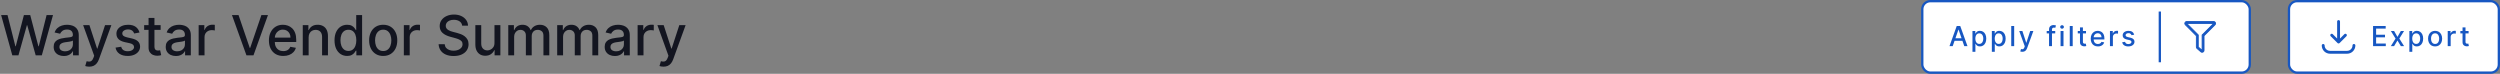 <svg width="1084" height="32" viewBox="0 0 1084 32" fill="none" xmlns="http://www.w3.org/2000/svg">
<rect x="0" y="0" width="1084" height="32" fill="#808080" stroke="none"/>
<path d="M5.335 24L0.494 6.545H3.264L6.665 20.062H6.827L10.364 6.545H13.108L16.645 20.071H16.807L20.199 6.545H22.977L18.128 24H15.477L11.804 10.926H11.668L7.994 24H5.335ZM27.695 24.29C26.865 24.29 26.115 24.136 25.445 23.829C24.774 23.517 24.243 23.065 23.851 22.474C23.465 21.884 23.271 21.159 23.271 20.301C23.271 19.562 23.413 18.954 23.697 18.477C23.982 18 24.365 17.622 24.848 17.344C25.331 17.065 25.871 16.855 26.467 16.713C27.064 16.571 27.672 16.463 28.291 16.389C29.075 16.298 29.712 16.224 30.2 16.168C30.689 16.105 31.044 16.006 31.266 15.869C31.487 15.733 31.598 15.511 31.598 15.204V15.145C31.598 14.401 31.388 13.824 30.967 13.415C30.553 13.006 29.933 12.801 29.109 12.801C28.251 12.801 27.575 12.992 27.081 13.372C26.592 13.747 26.254 14.165 26.067 14.625L23.672 14.079C23.956 13.284 24.371 12.642 24.916 12.153C25.467 11.659 26.101 11.301 26.817 11.079C27.533 10.852 28.285 10.739 29.075 10.739C29.598 10.739 30.152 10.801 30.737 10.926C31.328 11.046 31.879 11.267 32.391 11.591C32.908 11.915 33.331 12.378 33.66 12.98C33.99 13.577 34.155 14.352 34.155 15.307V24H31.666V22.21H31.564C31.399 22.54 31.152 22.864 30.822 23.182C30.493 23.5 30.07 23.764 29.553 23.974C29.035 24.185 28.416 24.29 27.695 24.29ZM28.249 22.244C28.953 22.244 29.555 22.105 30.055 21.827C30.561 21.548 30.945 21.185 31.206 20.736C31.473 20.281 31.607 19.796 31.607 19.278V17.591C31.516 17.682 31.34 17.767 31.078 17.847C30.822 17.921 30.53 17.986 30.2 18.043C29.871 18.094 29.55 18.142 29.237 18.188C28.925 18.227 28.663 18.261 28.453 18.29C27.959 18.352 27.507 18.457 27.098 18.605C26.695 18.753 26.371 18.966 26.126 19.244C25.888 19.517 25.768 19.881 25.768 20.335C25.768 20.966 26.001 21.443 26.467 21.767C26.933 22.085 27.527 22.244 28.249 22.244ZM38.691 28.909C38.31 28.909 37.964 28.878 37.651 28.815C37.339 28.759 37.106 28.696 36.952 28.628L37.566 26.54C38.032 26.665 38.447 26.719 38.81 26.702C39.174 26.685 39.495 26.548 39.773 26.293C40.057 26.037 40.307 25.619 40.523 25.04L40.839 24.171L36.049 10.909H38.776L42.092 21.068H42.228L45.543 10.909H48.279L42.884 25.747C42.634 26.429 42.316 27.006 41.93 27.477C41.543 27.954 41.083 28.312 40.549 28.551C40.015 28.79 39.396 28.909 38.691 28.909ZM60.484 14.105L58.174 14.514C58.077 14.219 57.924 13.938 57.714 13.671C57.509 13.403 57.231 13.185 56.879 13.014C56.526 12.844 56.086 12.758 55.557 12.758C54.836 12.758 54.234 12.921 53.751 13.244C53.268 13.562 53.026 13.974 53.026 14.48C53.026 14.918 53.188 15.27 53.512 15.537C53.836 15.804 54.359 16.023 55.08 16.193L57.16 16.671C58.364 16.949 59.262 17.378 59.853 17.957C60.444 18.537 60.739 19.29 60.739 20.216C60.739 21 60.512 21.699 60.057 22.312C59.609 22.921 58.981 23.398 58.174 23.744C57.373 24.091 56.444 24.264 55.387 24.264C53.921 24.264 52.725 23.952 51.799 23.327C50.873 22.696 50.305 21.801 50.094 20.642L52.557 20.267C52.711 20.909 53.026 21.395 53.504 21.724C53.981 22.048 54.603 22.21 55.37 22.21C56.205 22.21 56.873 22.037 57.373 21.69C57.873 21.338 58.123 20.909 58.123 20.403C58.123 19.994 57.969 19.651 57.663 19.372C57.361 19.094 56.898 18.884 56.273 18.741L54.057 18.256C52.836 17.977 51.932 17.534 51.347 16.926C50.768 16.318 50.478 15.548 50.478 14.617C50.478 13.844 50.694 13.168 51.126 12.588C51.557 12.008 52.154 11.557 52.916 11.233C53.677 10.903 54.549 10.739 55.532 10.739C56.947 10.739 58.06 11.046 58.873 11.659C59.685 12.267 60.222 13.082 60.484 14.105ZM69.652 10.909V12.954H62.501V10.909H69.652ZM64.419 7.773H66.967V20.156C66.967 20.651 67.041 21.023 67.189 21.273C67.337 21.517 67.527 21.685 67.76 21.776C67.999 21.861 68.257 21.903 68.535 21.903C68.74 21.903 68.919 21.889 69.072 21.861C69.226 21.832 69.345 21.81 69.43 21.793L69.891 23.898C69.743 23.954 69.533 24.011 69.26 24.068C68.987 24.131 68.646 24.165 68.237 24.171C67.567 24.182 66.942 24.062 66.362 23.812C65.783 23.562 65.314 23.176 64.956 22.653C64.598 22.131 64.419 21.474 64.419 20.685V7.773ZM76.281 24.29C75.451 24.29 74.701 24.136 74.031 23.829C73.36 23.517 72.829 23.065 72.437 22.474C72.05 21.884 71.857 21.159 71.857 20.301C71.857 19.562 71.999 18.954 72.283 18.477C72.567 18 72.951 17.622 73.434 17.344C73.917 17.065 74.457 16.855 75.053 16.713C75.65 16.571 76.258 16.463 76.877 16.389C77.661 16.298 78.298 16.224 78.786 16.168C79.275 16.105 79.63 16.006 79.852 15.869C80.073 15.733 80.184 15.511 80.184 15.204V15.145C80.184 14.401 79.974 13.824 79.553 13.415C79.138 13.006 78.519 12.801 77.695 12.801C76.837 12.801 76.161 12.992 75.667 13.372C75.178 13.747 74.84 14.165 74.653 14.625L72.258 14.079C72.542 13.284 72.957 12.642 73.502 12.153C74.053 11.659 74.687 11.301 75.403 11.079C76.119 10.852 76.871 10.739 77.661 10.739C78.184 10.739 78.738 10.801 79.323 10.926C79.914 11.046 80.465 11.267 80.977 11.591C81.494 11.915 81.917 12.378 82.246 12.98C82.576 13.577 82.741 14.352 82.741 15.307V24H80.252V22.21H80.15C79.985 22.54 79.738 22.864 79.408 23.182C79.079 23.5 78.656 23.764 78.138 23.974C77.621 24.185 77.002 24.29 76.281 24.29ZM76.835 22.244C77.539 22.244 78.141 22.105 78.641 21.827C79.147 21.548 79.531 21.185 79.792 20.736C80.059 20.281 80.192 19.796 80.192 19.278V17.591C80.102 17.682 79.925 17.767 79.664 17.847C79.408 17.921 79.116 17.986 78.786 18.043C78.457 18.094 78.136 18.142 77.823 18.188C77.511 18.227 77.249 18.261 77.039 18.29C76.545 18.352 76.093 18.457 75.684 18.605C75.281 18.753 74.957 18.966 74.712 19.244C74.474 19.517 74.354 19.881 74.354 20.335C74.354 20.966 74.587 21.443 75.053 21.767C75.519 22.085 76.113 22.244 76.835 22.244ZM86.135 24V10.909H88.598V12.989H88.734C88.973 12.284 89.394 11.73 89.996 11.327C90.604 10.918 91.291 10.713 92.058 10.713C92.217 10.713 92.405 10.719 92.621 10.73C92.842 10.742 93.016 10.756 93.141 10.773V13.21C93.038 13.182 92.856 13.151 92.595 13.117C92.334 13.077 92.072 13.057 91.811 13.057C91.209 13.057 90.672 13.185 90.2 13.44C89.734 13.69 89.365 14.04 89.092 14.489C88.82 14.932 88.683 15.438 88.683 16.006V24H86.135ZM103.428 6.545L108.286 20.761H108.482L113.339 6.545H116.186L109.905 24H106.862L100.581 6.545H103.428ZM122.832 24.264C121.542 24.264 120.431 23.989 119.499 23.438C118.573 22.881 117.857 22.099 117.352 21.094C116.852 20.082 116.602 18.898 116.602 17.54C116.602 16.199 116.852 15.017 117.352 13.994C117.857 12.972 118.562 12.173 119.465 11.599C120.374 11.026 121.437 10.739 122.653 10.739C123.391 10.739 124.107 10.861 124.8 11.105C125.494 11.349 126.116 11.733 126.667 12.256C127.218 12.778 127.653 13.457 127.971 14.293C128.289 15.122 128.448 16.131 128.448 17.318V18.222H118.042V16.312H125.951C125.951 15.642 125.815 15.048 125.542 14.531C125.269 14.008 124.886 13.597 124.391 13.296C123.903 12.994 123.329 12.844 122.67 12.844C121.954 12.844 121.329 13.02 120.795 13.372C120.266 13.719 119.857 14.173 119.567 14.736C119.283 15.293 119.141 15.898 119.141 16.551V18.043C119.141 18.918 119.295 19.662 119.602 20.276C119.914 20.889 120.349 21.358 120.906 21.682C121.462 22 122.113 22.159 122.857 22.159C123.34 22.159 123.781 22.091 124.178 21.954C124.576 21.812 124.92 21.602 125.21 21.324C125.499 21.046 125.721 20.702 125.874 20.293L128.286 20.727C128.093 21.438 127.746 22.06 127.246 22.594C126.752 23.122 126.13 23.534 125.38 23.829C124.636 24.119 123.786 24.264 122.832 24.264ZM133.824 16.227V24H131.276V10.909H133.722V13.04H133.884C134.185 12.347 134.656 11.79 135.298 11.369C135.946 10.949 136.761 10.739 137.744 10.739C138.636 10.739 139.418 10.926 140.088 11.301C140.759 11.671 141.278 12.222 141.648 12.954C142.017 13.688 142.202 14.594 142.202 15.673V24H139.653V15.98C139.653 15.031 139.406 14.29 138.912 13.756C138.418 13.216 137.739 12.946 136.875 12.946C136.284 12.946 135.759 13.074 135.298 13.329C134.844 13.585 134.483 13.96 134.216 14.454C133.955 14.943 133.824 15.534 133.824 16.227ZM150.52 24.256C149.463 24.256 148.52 23.986 147.69 23.446C146.866 22.901 146.219 22.125 145.747 21.119C145.281 20.108 145.048 18.895 145.048 17.48C145.048 16.065 145.284 14.855 145.756 13.849C146.233 12.844 146.886 12.074 147.716 11.54C148.545 11.006 149.486 10.739 150.537 10.739C151.349 10.739 152.003 10.875 152.497 11.148C152.997 11.415 153.384 11.727 153.656 12.085C153.935 12.443 154.151 12.758 154.304 13.031H154.457V6.545H157.006V24H154.517V21.963H154.304C154.151 22.241 153.929 22.56 153.639 22.918C153.355 23.276 152.963 23.588 152.463 23.855C151.963 24.122 151.315 24.256 150.52 24.256ZM151.082 22.082C151.815 22.082 152.435 21.889 152.94 21.503C153.452 21.111 153.838 20.568 154.099 19.875C154.366 19.182 154.5 18.375 154.5 17.454C154.5 16.546 154.369 15.75 154.108 15.068C153.847 14.386 153.463 13.855 152.957 13.474C152.452 13.094 151.827 12.903 151.082 12.903C150.315 12.903 149.676 13.102 149.165 13.5C148.653 13.898 148.267 14.44 148.006 15.128C147.75 15.815 147.622 16.591 147.622 17.454C147.622 18.329 147.753 19.116 148.014 19.815C148.276 20.514 148.662 21.068 149.173 21.477C149.69 21.881 150.327 22.082 151.082 22.082ZM166.157 24.264C164.93 24.264 163.859 23.983 162.944 23.421C162.029 22.858 161.319 22.071 160.813 21.06C160.308 20.048 160.055 18.866 160.055 17.514C160.055 16.156 160.308 14.969 160.813 13.952C161.319 12.935 162.029 12.145 162.944 11.582C163.859 11.02 164.93 10.739 166.157 10.739C167.384 10.739 168.455 11.02 169.37 11.582C170.285 12.145 170.995 12.935 171.501 13.952C172.006 14.969 172.259 16.156 172.259 17.514C172.259 18.866 172.006 20.048 171.501 21.06C170.995 22.071 170.285 22.858 169.37 23.421C168.455 23.983 167.384 24.264 166.157 24.264ZM166.165 22.125C166.961 22.125 167.62 21.915 168.143 21.494C168.665 21.074 169.052 20.514 169.302 19.815C169.558 19.116 169.685 18.347 169.685 17.506C169.685 16.671 169.558 15.903 169.302 15.204C169.052 14.5 168.665 13.935 168.143 13.508C167.62 13.082 166.961 12.869 166.165 12.869C165.364 12.869 164.7 13.082 164.171 13.508C163.648 13.935 163.259 14.5 163.004 15.204C162.754 15.903 162.629 16.671 162.629 17.506C162.629 18.347 162.754 19.116 163.004 19.815C163.259 20.514 163.648 21.074 164.171 21.494C164.7 21.915 165.364 22.125 166.165 22.125ZM175.104 24V10.909H177.567V12.989H177.703C177.942 12.284 178.362 11.73 178.964 11.327C179.572 10.918 180.26 10.713 181.027 10.713C181.186 10.713 181.374 10.719 181.589 10.73C181.811 10.742 181.984 10.756 182.109 10.773V13.21C182.007 13.182 181.825 13.151 181.564 13.117C181.303 13.077 181.041 13.057 180.78 13.057C180.178 13.057 179.641 13.185 179.169 13.44C178.703 13.69 178.334 14.04 178.061 14.489C177.788 14.932 177.652 15.438 177.652 16.006V24H175.104ZM200.391 11.131C200.3 10.324 199.925 9.699 199.266 9.256C198.607 8.807 197.777 8.582 196.777 8.582C196.061 8.582 195.442 8.696 194.919 8.923C194.396 9.145 193.99 9.452 193.7 9.844C193.416 10.23 193.274 10.671 193.274 11.165C193.274 11.579 193.371 11.938 193.564 12.239C193.763 12.54 194.021 12.793 194.339 12.997C194.663 13.196 195.01 13.364 195.379 13.5C195.749 13.631 196.104 13.739 196.445 13.824L198.149 14.267C198.706 14.403 199.277 14.588 199.862 14.821C200.447 15.054 200.99 15.361 201.49 15.742C201.99 16.122 202.393 16.594 202.7 17.156C203.013 17.719 203.169 18.392 203.169 19.176C203.169 20.165 202.913 21.043 202.402 21.81C201.896 22.577 201.161 23.182 200.195 23.625C199.234 24.068 198.072 24.29 196.709 24.29C195.402 24.29 194.271 24.082 193.317 23.668C192.362 23.253 191.615 22.665 191.075 21.903C190.536 21.136 190.237 20.227 190.18 19.176H192.822C192.874 19.807 193.078 20.332 193.436 20.753C193.8 21.168 194.263 21.477 194.825 21.682C195.393 21.881 196.016 21.98 196.692 21.98C197.436 21.98 198.098 21.864 198.678 21.631C199.263 21.392 199.723 21.062 200.058 20.642C200.393 20.216 200.561 19.719 200.561 19.151C200.561 18.634 200.413 18.21 200.118 17.881C199.828 17.551 199.433 17.278 198.933 17.062C198.439 16.847 197.879 16.656 197.254 16.491L195.192 15.929C193.794 15.548 192.686 14.989 191.868 14.25C191.055 13.511 190.649 12.534 190.649 11.318C190.649 10.312 190.922 9.435 191.467 8.685C192.013 7.935 192.751 7.352 193.683 6.938C194.615 6.517 195.666 6.307 196.837 6.307C198.018 6.307 199.061 6.514 199.964 6.929C200.874 7.344 201.589 7.915 202.112 8.642C202.635 9.364 202.908 10.193 202.93 11.131H200.391ZM214.404 18.571V10.909H216.961V24H214.455V21.733H214.319C214.018 22.432 213.535 23.014 212.87 23.48C212.211 23.94 211.39 24.171 210.407 24.171C209.566 24.171 208.822 23.986 208.174 23.616C207.532 23.241 207.026 22.688 206.657 21.954C206.293 21.222 206.112 20.315 206.112 19.236V10.909H208.66V18.929C208.66 19.821 208.907 20.531 209.401 21.06C209.896 21.588 210.538 21.852 211.327 21.852C211.805 21.852 212.279 21.733 212.751 21.494C213.228 21.256 213.623 20.895 213.935 20.412C214.254 19.929 214.41 19.315 214.404 18.571ZM220.385 24V10.909H222.831V13.04H222.993C223.266 12.318 223.712 11.756 224.331 11.352C224.95 10.943 225.692 10.739 226.555 10.739C227.43 10.739 228.163 10.943 228.754 11.352C229.351 11.761 229.791 12.324 230.075 13.04H230.212C230.524 12.341 231.021 11.784 231.703 11.369C232.385 10.949 233.197 10.739 234.141 10.739C235.328 10.739 236.297 11.111 237.047 11.855C237.803 12.599 238.18 13.722 238.18 15.222V24H235.632V15.46C235.632 14.574 235.391 13.932 234.908 13.534C234.425 13.136 233.848 12.938 233.178 12.938C232.348 12.938 231.703 13.193 231.243 13.704C230.783 14.21 230.553 14.861 230.553 15.656V24H228.013V15.298C228.013 14.588 227.791 14.017 227.348 13.585C226.905 13.153 226.328 12.938 225.618 12.938C225.135 12.938 224.689 13.065 224.28 13.321C223.876 13.571 223.55 13.921 223.3 14.369C223.055 14.818 222.933 15.338 222.933 15.929V24H220.385ZM241.596 24V10.909H244.042V13.04H244.204C244.477 12.318 244.923 11.756 245.542 11.352C246.161 10.943 246.903 10.739 247.766 10.739C248.641 10.739 249.374 10.943 249.965 11.352C250.562 11.761 251.002 12.324 251.286 13.04H251.423C251.735 12.341 252.232 11.784 252.914 11.369C253.596 10.949 254.408 10.739 255.352 10.739C256.539 10.739 257.508 11.111 258.258 11.855C259.013 12.599 259.391 13.722 259.391 15.222V24H256.843V15.46C256.843 14.574 256.602 13.932 256.119 13.534C255.636 13.136 255.059 12.938 254.388 12.938C253.559 12.938 252.914 13.193 252.454 13.704C251.994 14.21 251.763 14.861 251.763 15.656V24H249.224V15.298C249.224 14.588 249.002 14.017 248.559 13.585C248.116 13.153 247.539 12.938 246.829 12.938C246.346 12.938 245.9 13.065 245.491 13.321C245.087 13.571 244.761 13.921 244.511 14.369C244.266 14.818 244.144 15.338 244.144 15.929V24H241.596ZM266.616 24.29C265.787 24.29 265.037 24.136 264.366 23.829C263.696 23.517 263.165 23.065 262.773 22.474C262.386 21.884 262.193 21.159 262.193 20.301C262.193 19.562 262.335 18.954 262.619 18.477C262.903 18 263.287 17.622 263.77 17.344C264.253 17.065 264.793 16.855 265.389 16.713C265.986 16.571 266.594 16.463 267.213 16.389C267.997 16.298 268.634 16.224 269.122 16.168C269.611 16.105 269.966 16.006 270.188 15.869C270.409 15.733 270.52 15.511 270.52 15.204V15.145C270.52 14.401 270.31 13.824 269.889 13.415C269.474 13.006 268.855 12.801 268.031 12.801C267.173 12.801 266.497 12.992 266.003 13.372C265.514 13.747 265.176 14.165 264.989 14.625L262.594 14.079C262.878 13.284 263.293 12.642 263.838 12.153C264.389 11.659 265.023 11.301 265.739 11.079C266.455 10.852 267.207 10.739 267.997 10.739C268.52 10.739 269.074 10.801 269.659 10.926C270.25 11.046 270.801 11.267 271.312 11.591C271.83 11.915 272.253 12.378 272.582 12.98C272.912 13.577 273.077 14.352 273.077 15.307V24H270.588V22.21H270.486C270.321 22.54 270.074 22.864 269.744 23.182C269.415 23.5 268.991 23.764 268.474 23.974C267.957 24.185 267.338 24.29 266.616 24.29ZM267.17 22.244C267.875 22.244 268.477 22.105 268.977 21.827C269.483 21.548 269.866 21.185 270.128 20.736C270.395 20.281 270.528 19.796 270.528 19.278V17.591C270.438 17.682 270.261 17.767 270 17.847C269.744 17.921 269.452 17.986 269.122 18.043C268.793 18.094 268.472 18.142 268.159 18.188C267.847 18.227 267.585 18.261 267.375 18.29C266.881 18.352 266.429 18.457 266.02 18.605C265.616 18.753 265.293 18.966 265.048 19.244C264.81 19.517 264.69 19.881 264.69 20.335C264.69 20.966 264.923 21.443 265.389 21.767C265.855 22.085 266.449 22.244 267.17 22.244ZM276.471 24V10.909H278.934V12.989H279.07C279.309 12.284 279.729 11.73 280.332 11.327C280.94 10.918 281.627 10.713 282.394 10.713C282.553 10.713 282.741 10.719 282.957 10.73C283.178 10.742 283.352 10.756 283.477 10.773V13.21C283.374 13.182 283.192 13.151 282.931 13.117C282.67 13.077 282.408 13.057 282.147 13.057C281.545 13.057 281.008 13.185 280.536 13.44C280.07 13.69 279.701 14.04 279.428 14.489C279.156 14.932 279.019 15.438 279.019 16.006V24H276.471ZM287.691 28.909C287.31 28.909 286.964 28.878 286.651 28.815C286.339 28.759 286.106 28.696 285.952 28.628L286.566 26.54C287.032 26.665 287.447 26.719 287.81 26.702C288.174 26.685 288.495 26.548 288.773 26.293C289.058 26.037 289.308 25.619 289.523 25.04L289.839 24.171L285.049 10.909H287.776L291.092 21.068H291.228L294.543 10.909H297.279L291.884 25.747C291.634 26.429 291.316 27.006 290.93 27.477C290.543 27.954 290.083 28.312 289.549 28.551C289.015 28.79 288.396 28.909 287.691 28.909Z" fill="#131520"/>
<rect x="833.5" y="0.5" width="142" height="31" rx="3.5" fill="white"/>
<path d="M846.696 20H845.298L848.439 11.273H849.96L853.101 20H851.703L849.236 12.858H849.168L846.696 20ZM846.93 16.582H851.464V17.69H846.93V16.582ZM855.259 22.454V13.454H856.503V14.516H856.61C856.684 14.379 856.79 14.222 856.929 14.043C857.069 13.864 857.262 13.707 857.509 13.574C857.756 13.438 858.083 13.369 858.489 13.369C859.017 13.369 859.489 13.503 859.904 13.77C860.319 14.037 860.644 14.422 860.88 14.925C861.118 15.428 861.238 16.033 861.238 16.74C861.238 17.447 861.12 18.054 860.884 18.56C860.648 19.062 860.324 19.45 859.912 19.723C859.5 19.993 859.03 20.128 858.502 20.128C858.104 20.128 857.779 20.061 857.526 19.928C857.276 19.794 857.08 19.638 856.938 19.459C856.796 19.28 856.686 19.121 856.61 18.982H856.533V22.454H855.259ZM856.507 16.727C856.507 17.188 856.574 17.591 856.708 17.938C856.841 18.284 857.034 18.555 857.287 18.751C857.54 18.945 857.85 19.041 858.216 19.041C858.597 19.041 858.915 18.94 859.171 18.739C859.426 18.534 859.62 18.257 859.75 17.908C859.884 17.558 859.951 17.165 859.951 16.727C859.951 16.296 859.885 15.908 859.755 15.564C859.627 15.22 859.434 14.949 859.175 14.75C858.919 14.551 858.6 14.452 858.216 14.452C857.847 14.452 857.534 14.547 857.279 14.737C857.026 14.928 856.834 15.193 856.703 15.534C856.573 15.875 856.507 16.273 856.507 16.727ZM863.665 22.454V13.454H864.909V14.516H865.016C865.09 14.379 865.196 14.222 865.336 14.043C865.475 13.864 865.668 13.707 865.915 13.574C866.162 13.438 866.489 13.369 866.895 13.369C867.424 13.369 867.895 13.503 868.31 13.77C868.725 14.037 869.05 14.422 869.286 14.925C869.525 15.428 869.644 16.033 869.644 16.74C869.644 17.447 869.526 18.054 869.29 18.56C869.054 19.062 868.73 19.45 868.319 19.723C867.907 19.993 867.436 20.128 866.908 20.128C866.51 20.128 866.185 20.061 865.932 19.928C865.682 19.794 865.486 19.638 865.344 19.459C865.202 19.28 865.093 19.121 865.016 18.982H864.939V22.454H863.665ZM864.914 16.727C864.914 17.188 864.98 17.591 865.114 17.938C865.248 18.284 865.441 18.555 865.694 18.751C865.946 18.945 866.256 19.041 866.623 19.041C867.003 19.041 867.321 18.94 867.577 18.739C867.833 18.534 868.026 18.257 868.157 17.908C868.29 17.558 868.357 17.165 868.357 16.727C868.357 16.296 868.292 15.908 868.161 15.564C868.033 15.22 867.84 14.949 867.581 14.75C867.326 14.551 867.006 14.452 866.623 14.452C866.253 14.452 865.941 14.547 865.685 14.737C865.432 14.928 865.24 15.193 865.11 15.534C864.979 15.875 864.914 16.273 864.914 16.727ZM873.346 11.273V20H872.071V11.273H873.346ZM876.865 22.454C876.675 22.454 876.501 22.439 876.345 22.408C876.189 22.379 876.072 22.348 875.996 22.314L876.303 21.27C876.536 21.332 876.743 21.359 876.925 21.351C877.107 21.342 877.267 21.274 877.406 21.146C877.548 21.018 877.673 20.81 877.781 20.52L877.939 20.085L875.544 13.454H876.908L878.565 18.534H878.634L880.291 13.454H881.659L878.962 20.874C878.837 21.215 878.678 21.503 878.484 21.739C878.291 21.977 878.061 22.156 877.794 22.276C877.527 22.395 877.217 22.454 876.865 22.454ZM891.147 13.454V14.477H887.449V13.454H891.147ZM888.463 20V12.696C888.463 12.287 888.552 11.947 888.731 11.678C888.91 11.405 889.147 11.202 889.443 11.068C889.738 10.932 890.059 10.864 890.406 10.864C890.662 10.864 890.88 10.885 891.062 10.928C891.244 10.967 891.379 11.004 891.467 11.038L891.169 12.07C891.109 12.053 891.032 12.033 890.939 12.01C890.845 11.984 890.731 11.972 890.598 11.972C890.288 11.972 890.066 12.048 889.933 12.202C889.802 12.355 889.737 12.577 889.737 12.867V20H888.463ZM893.462 20V13.454H894.736V20H893.462ZM894.105 12.445C893.884 12.445 893.694 12.371 893.534 12.223C893.378 12.072 893.3 11.893 893.3 11.686C893.3 11.476 893.378 11.297 893.534 11.149C893.694 10.999 893.884 10.923 894.105 10.923C894.327 10.923 894.516 10.999 894.672 11.149C894.831 11.297 894.911 11.476 894.911 11.686C894.911 11.893 894.831 12.072 894.672 12.223C894.516 12.371 894.327 12.445 894.105 12.445ZM898.724 11.273V20H897.45V11.273H898.724ZM904.494 13.454V14.477H900.919V13.454H904.494ZM901.877 11.886H903.152V18.078C903.152 18.325 903.189 18.511 903.262 18.636C903.336 18.759 903.431 18.842 903.548 18.888C903.667 18.93 903.797 18.952 903.936 18.952C904.038 18.952 904.127 18.945 904.204 18.93C904.281 18.916 904.341 18.905 904.383 18.896L904.613 19.949C904.539 19.977 904.434 20.006 904.298 20.034C904.162 20.065 903.991 20.082 903.787 20.085C903.451 20.091 903.139 20.031 902.849 19.906C902.559 19.781 902.325 19.588 902.146 19.327C901.967 19.065 901.877 18.737 901.877 18.342V11.886ZM909.654 20.132C909.009 20.132 908.454 19.994 907.988 19.719C907.525 19.44 907.167 19.05 906.914 18.547C906.664 18.041 906.539 17.449 906.539 16.77C906.539 16.099 906.664 15.508 906.914 14.997C907.167 14.486 907.519 14.087 907.971 13.8C908.425 13.513 908.957 13.369 909.565 13.369C909.934 13.369 910.292 13.43 910.638 13.553C910.985 13.675 911.296 13.867 911.572 14.128C911.847 14.389 912.065 14.729 912.224 15.146C912.383 15.561 912.462 16.065 912.462 16.659V17.111H907.259V16.156H911.214C911.214 15.821 911.146 15.524 911.009 15.266C910.873 15.004 910.681 14.798 910.434 14.648C910.19 14.497 909.903 14.422 909.573 14.422C909.215 14.422 908.903 14.51 908.636 14.686C908.371 14.859 908.167 15.087 908.022 15.368C907.88 15.646 907.809 15.949 907.809 16.276V17.021C907.809 17.459 907.886 17.831 908.039 18.138C908.195 18.445 908.413 18.679 908.691 18.841C908.969 19 909.295 19.079 909.667 19.079C909.908 19.079 910.129 19.046 910.327 18.977C910.526 18.906 910.698 18.801 910.843 18.662C910.988 18.523 911.099 18.351 911.175 18.146L912.381 18.364C912.285 18.719 912.112 19.03 911.862 19.297C911.614 19.561 911.303 19.767 910.928 19.915C910.556 20.06 910.131 20.132 909.654 20.132ZM914.876 20V13.454H916.108V14.494H916.176C916.295 14.142 916.505 13.865 916.806 13.663C917.11 13.459 917.454 13.357 917.838 13.357C917.917 13.357 918.011 13.359 918.119 13.365C918.23 13.371 918.316 13.378 918.379 13.386V14.605C918.328 14.591 918.237 14.575 918.106 14.558C917.975 14.538 917.845 14.528 917.714 14.528C917.413 14.528 917.145 14.592 916.909 14.72C916.676 14.845 916.491 15.02 916.355 15.244C916.218 15.466 916.15 15.719 916.15 16.003V20H914.876ZM925.386 15.053L924.232 15.257C924.183 15.109 924.107 14.969 924.001 14.835C923.899 14.702 923.76 14.592 923.584 14.507C923.408 14.422 923.188 14.379 922.923 14.379C922.563 14.379 922.261 14.46 922.02 14.622C921.778 14.781 921.658 14.987 921.658 15.24C921.658 15.459 921.739 15.635 921.901 15.768C922.063 15.902 922.324 16.011 922.685 16.097L923.724 16.335C924.327 16.474 924.776 16.689 925.071 16.979C925.366 17.268 925.514 17.645 925.514 18.108C925.514 18.5 925.401 18.849 925.173 19.156C924.949 19.46 924.635 19.699 924.232 19.872C923.831 20.046 923.366 20.132 922.838 20.132C922.105 20.132 921.507 19.976 921.044 19.663C920.581 19.348 920.297 18.901 920.192 18.321L921.423 18.134C921.5 18.454 921.658 18.697 921.896 18.862C922.135 19.024 922.446 19.105 922.83 19.105C923.247 19.105 923.581 19.018 923.831 18.845C924.081 18.669 924.206 18.454 924.206 18.202C924.206 17.997 924.129 17.825 923.976 17.686C923.825 17.547 923.594 17.442 923.281 17.371L922.173 17.128C921.563 16.989 921.111 16.767 920.818 16.463C920.528 16.159 920.384 15.774 920.384 15.308C920.384 14.922 920.491 14.584 920.707 14.294C920.923 14.004 921.222 13.778 921.602 13.617C921.983 13.452 922.419 13.369 922.911 13.369C923.618 13.369 924.175 13.523 924.581 13.829C924.987 14.133 925.256 14.541 925.386 15.053Z" fill="#1757C2"/>
<line x1="936.5" y1="5" x2="936.5" y2="27" stroke="#1757C2"/>
<path d="M959.833 9.333H948.168C947.427 9.333 947.054 10.231 947.578 10.756L952.333 15.512V20.375C952.333 20.494 952.359 20.611 952.408 20.719C952.457 20.828 952.529 20.924 952.618 21.002L954.285 22.46C954.817 22.926 955.667 22.556 955.667 21.833V15.512L960.422 10.756C960.945 10.232 960.574 9.333 959.833 9.333ZM954.833 15.167V21.833L953.167 20.375V15.167L948.167 10.167H959.833L954.833 15.167Z" fill="#1757C2"/>
<path fill-rule="evenodd" clip-rule="evenodd" d="M947.447 10.887C946.806 10.245 947.263 9.148 948.168 9.148H959.833C960.74 9.148 961.193 10.247 960.553 10.887V10.887L955.852 15.588V21.833C955.852 22.718 954.812 23.168 954.163 22.599V22.599L952.496 21.142C952.387 21.046 952.299 20.928 952.239 20.796C952.179 20.664 952.148 20.52 952.148 20.375V15.588L947.447 10.887V10.887ZM948.168 9.519C947.592 9.519 947.302 10.217 947.709 10.625L952.519 15.435V20.375C952.519 20.467 952.538 20.559 952.577 20.643C952.615 20.727 952.67 20.802 952.74 20.863V20.863L954.407 22.321C954.822 22.684 955.482 22.393 955.482 21.833V15.435L960.291 10.625C960.698 10.218 960.409 9.519 959.833 9.519H948.168ZM947.72 9.981H960.28L955.019 15.243V22.241L952.982 20.459V15.243L947.72 9.981ZM948.614 10.352L953.352 15.09V20.291L954.648 21.425V15.09L959.386 10.352H948.614Z" fill="#1757C2"/>
<rect x="833.5" y="0.5" width="142" height="31" rx="3.5" stroke="#1757C2"/>
<rect x="992.5" y="0.5" width="91" height="31" rx="3.5" fill="white"/>
<g clip-path="url(#clip0_131_8242)">
<path fill-rule="evenodd" clip-rule="evenodd" d="M1014 8.708C1014.35 8.708 1014.63 8.988 1014.63 9.333V16.714L1016.52 14.817C1016.77 14.573 1017.16 14.573 1017.41 14.817C1017.65 15.061 1017.65 15.457 1017.41 15.701L1014.44 18.664C1014.2 18.909 1013.8 18.909 1013.56 18.664L1010.59 15.701C1010.35 15.457 1010.35 15.061 1010.59 14.817C1010.84 14.573 1011.23 14.573 1011.48 14.817L1013.38 16.714V9.333C1013.38 8.988 1013.65 8.708 1014 8.708ZM1007.33 19.078C1007.68 19.078 1007.96 19.358 1007.96 19.703C1007.96 20.323 1008.2 20.918 1008.64 21.357C1009.08 21.795 1009.68 22.042 1010.3 22.042H1017.7C1018.32 22.042 1018.92 21.795 1019.36 21.357C1019.8 20.918 1020.04 20.323 1020.04 19.703C1020.04 19.358 1020.32 19.078 1020.67 19.078C1021.01 19.078 1021.29 19.358 1021.29 19.703C1021.29 20.655 1020.91 21.568 1020.24 22.241C1019.57 22.914 1018.66 23.292 1017.7 23.292H1010.3C1009.34 23.292 1008.43 22.914 1007.76 22.241C1007.09 21.568 1006.71 20.655 1006.71 19.703C1006.71 19.358 1006.99 19.078 1007.33 19.078Z" fill="#1757C2"/>
</g>
<path d="M1028.96 20V11.273H1034.43V12.406H1030.28V15.065H1034.14V16.195H1030.28V18.866H1034.48V20H1028.96ZM1038.09 13.454L1039.54 16.003L1040.99 13.454H1042.39L1040.35 16.727L1042.41 20H1041.01L1039.54 17.554L1038.07 20H1036.67L1038.71 16.727L1036.69 13.454H1038.09ZM1044.7 22.454V13.454H1045.94V14.516H1046.05C1046.12 14.379 1046.23 14.222 1046.37 14.043C1046.51 13.864 1046.7 13.707 1046.95 13.574C1047.19 13.438 1047.52 13.369 1047.93 13.369C1048.45 13.369 1048.93 13.503 1049.34 13.77C1049.76 14.037 1050.08 14.422 1050.32 14.925C1050.56 15.428 1050.68 16.033 1050.68 16.74C1050.68 17.447 1050.56 18.054 1050.32 18.56C1050.09 19.062 1049.76 19.45 1049.35 19.723C1048.94 19.993 1048.47 20.128 1047.94 20.128C1047.54 20.128 1047.22 20.061 1046.96 19.928C1046.71 19.794 1046.52 19.638 1046.38 19.459C1046.23 19.28 1046.12 19.121 1046.05 18.982H1045.97V22.454H1044.7ZM1045.94 16.727C1045.94 17.188 1046.01 17.591 1046.15 17.938C1046.28 18.284 1046.47 18.555 1046.72 18.751C1046.98 18.945 1047.29 19.041 1047.65 19.041C1048.03 19.041 1048.35 18.94 1048.61 18.739C1048.86 18.534 1049.06 18.257 1049.19 17.908C1049.32 17.558 1049.39 17.165 1049.39 16.727C1049.39 16.296 1049.32 15.908 1049.19 15.564C1049.06 15.22 1048.87 14.949 1048.61 14.75C1048.36 14.551 1048.04 14.452 1047.65 14.452C1047.28 14.452 1046.97 14.547 1046.72 14.737C1046.46 14.928 1046.27 15.193 1046.14 15.534C1046.01 15.875 1045.94 16.273 1045.94 16.727ZM1055.86 20.132C1055.25 20.132 1054.71 19.991 1054.25 19.71C1053.8 19.429 1053.44 19.035 1053.19 18.53C1052.94 18.024 1052.81 17.433 1052.81 16.757C1052.81 16.078 1052.94 15.484 1053.19 14.976C1053.44 14.467 1053.8 14.072 1054.25 13.791C1054.71 13.51 1055.25 13.369 1055.86 13.369C1056.47 13.369 1057.01 13.51 1057.47 13.791C1057.92 14.072 1058.28 14.467 1058.53 14.976C1058.78 15.484 1058.91 16.078 1058.91 16.757C1058.91 17.433 1058.78 18.024 1058.53 18.53C1058.28 19.035 1057.92 19.429 1057.47 19.71C1057.01 19.991 1056.47 20.132 1055.86 20.132ZM1055.86 19.062C1056.26 19.062 1056.59 18.957 1056.85 18.747C1057.11 18.537 1057.31 18.257 1057.43 17.908C1057.56 17.558 1057.62 17.173 1057.62 16.753C1057.62 16.335 1057.56 15.952 1057.43 15.602C1057.31 15.25 1057.11 14.967 1056.85 14.754C1056.59 14.541 1056.26 14.435 1055.86 14.435C1055.46 14.435 1055.13 14.541 1054.87 14.754C1054.61 14.967 1054.41 15.25 1054.28 15.602C1054.16 15.952 1054.1 16.335 1054.1 16.753C1054.1 17.173 1054.16 17.558 1054.28 17.908C1054.41 18.257 1054.61 18.537 1054.87 18.747C1055.13 18.957 1055.46 19.062 1055.86 19.062ZM1061.33 20V13.454H1062.56V14.494H1062.63C1062.75 14.142 1062.96 13.865 1063.26 13.663C1063.57 13.459 1063.91 13.357 1064.29 13.357C1064.37 13.357 1064.47 13.359 1064.58 13.365C1064.69 13.371 1064.77 13.378 1064.84 13.386V14.605C1064.78 14.591 1064.69 14.575 1064.56 14.558C1064.43 14.538 1064.3 14.528 1064.17 14.528C1063.87 14.528 1063.6 14.592 1063.37 14.72C1063.13 14.845 1062.95 15.02 1062.81 15.244C1062.68 15.466 1062.61 15.719 1062.61 16.003V20H1061.33ZM1070.38 13.454V14.477H1066.81V13.454H1070.38ZM1067.76 11.886H1069.04V18.078C1069.04 18.325 1069.08 18.511 1069.15 18.636C1069.22 18.759 1069.32 18.842 1069.43 18.888C1069.55 18.93 1069.68 18.952 1069.82 18.952C1069.92 18.952 1070.01 18.945 1070.09 18.93C1070.17 18.916 1070.23 18.905 1070.27 18.896L1070.5 19.949C1070.43 19.977 1070.32 20.006 1070.18 20.034C1070.05 20.065 1069.88 20.082 1069.67 20.085C1069.34 20.091 1069.03 20.031 1068.74 19.906C1068.45 19.781 1068.21 19.588 1068.03 19.327C1067.85 19.065 1067.76 18.737 1067.76 18.342V11.886Z" fill="#1757C2"/>
<rect x="992.5" y="0.5" width="91" height="31" rx="3.5" stroke="#1757C2"/>
<defs>
<clipPath id="clip0_131_8242">
<rect width="20" height="20" fill="white" transform="translate(1004 6)"/>
</clipPath>
</defs>
</svg>
